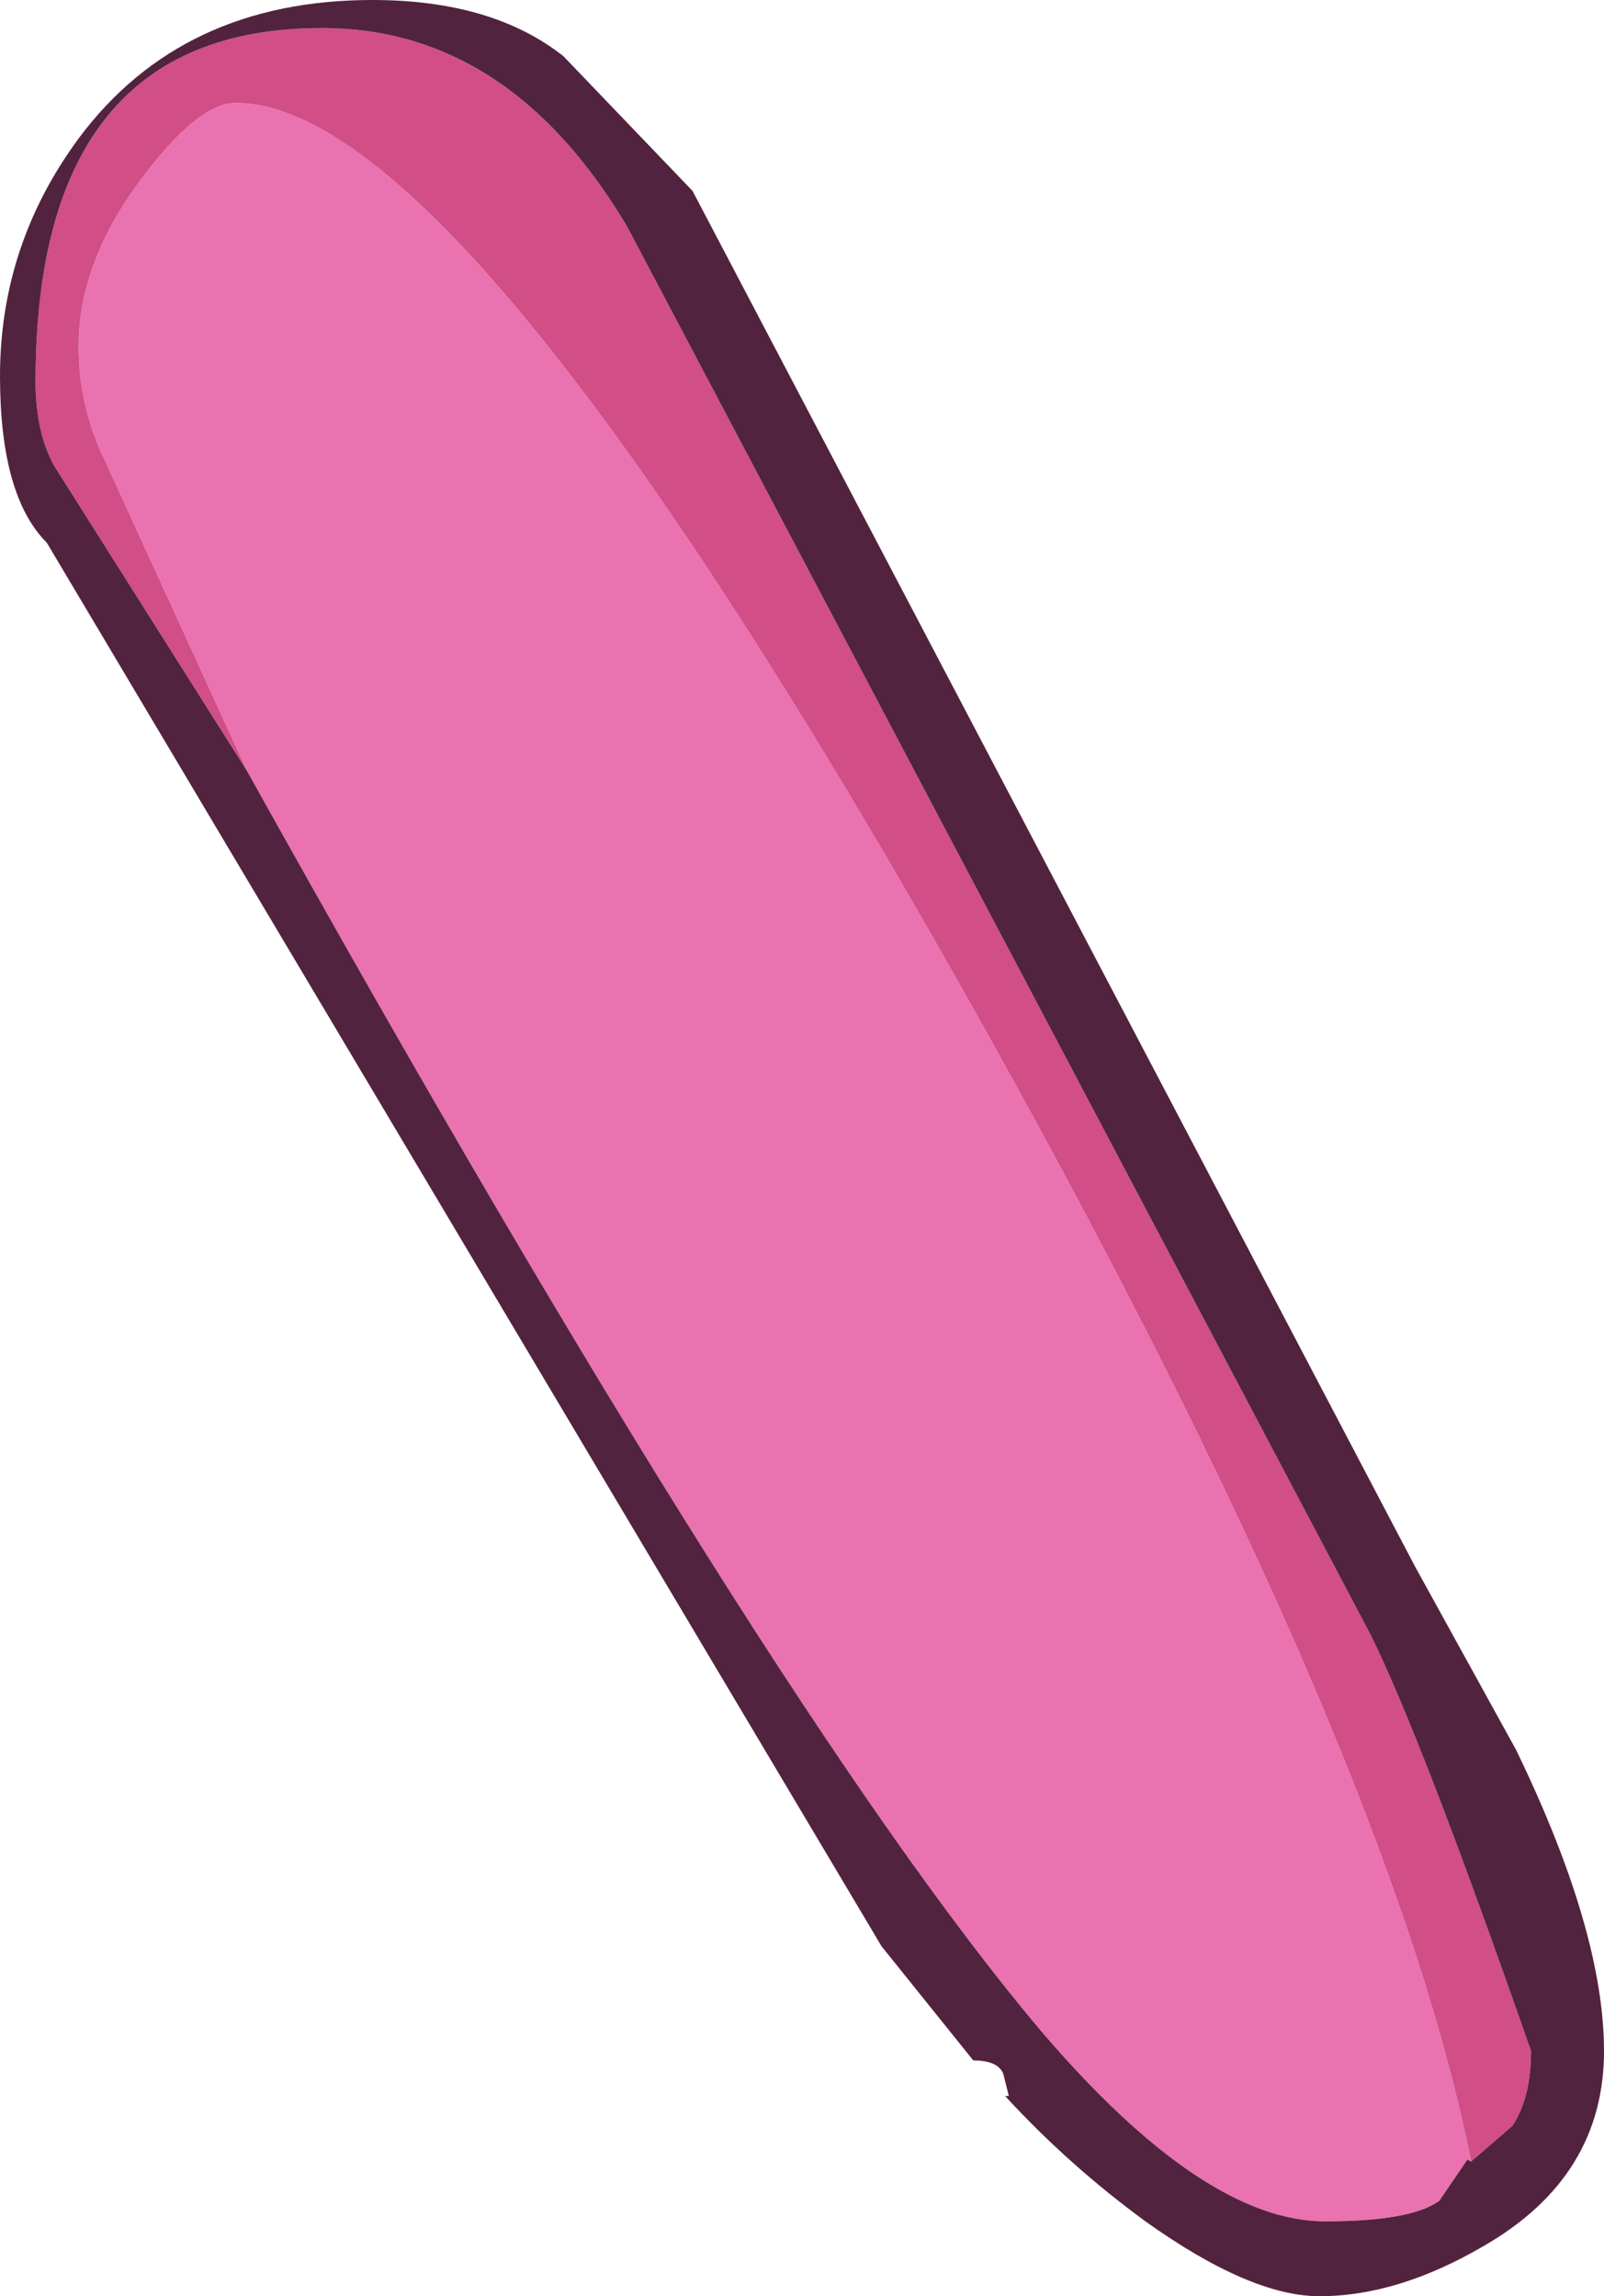 <?xml version="1.0" encoding="UTF-8" standalone="no"?>
<svg xmlns:ffdec="https://www.free-decompiler.com/flash" xmlns:xlink="http://www.w3.org/1999/xlink" ffdec:objectType="shape" height="61.35px" width="42.85px" xmlns="http://www.w3.org/2000/svg">
  <g transform="matrix(1.0, 0.0, 0.0, 1.0, 13.15, 10.35)">
    <path d="M26.15 47.4 L26.05 47.35 25.3 48.45 Q24.55 49.0 22.25 49.0 19.0 49.0 14.65 43.9 7.4 35.3 -6.55 10.25 L-10.35 1.95 Q-11.05 0.5 -11.05 -1.1 -11.05 -3.35 -9.35 -5.6 -7.85 -7.6 -6.85 -7.6 -1.0 -7.6 11.75 14.65 23.85 35.85 26.15 47.4" fill="#ea72b0" fill-rule="evenodd" stroke="none"/>
    <path d="M-6.55 10.25 L-11.7 2.1 Q-12.2 1.2 -12.2 -0.15 -12.2 -9.6 -4.55 -9.6 0.45 -9.6 3.6 -4.3 L23.45 33.3 Q24.8 36.0 27.75 44.45 27.75 45.7 27.25 46.45 L26.15 47.4 Q23.85 35.85 11.75 14.65 -1.0 -7.6 -6.85 -7.6 -7.85 -7.6 -9.35 -5.6 -11.05 -3.35 -11.05 -1.1 -11.05 0.5 -10.35 1.95 L-6.55 10.25" fill="#d14e86" fill-rule="evenodd" stroke="none"/>
    <path d="M5.35 -5.25 L24.65 31.5 27.35 36.4 Q29.7 41.25 29.7 44.45 29.7 47.8 26.5 49.65 24.2 51.0 22.1 51.0 20.25 51.0 17.45 49.0 15.4 47.5 13.7 45.65 L13.8 45.65 13.65 45.05 Q13.5 44.7 12.85 44.7 L10.4 41.65 -11.9 4.15 Q-13.15 2.9 -13.15 -0.3 -13.15 -3.8 -11.05 -6.65 -8.3 -10.35 -3.2 -10.35 0.0 -10.35 1.9 -8.85 L5.35 -5.25 M26.15 47.4 L27.25 46.45 Q27.75 45.7 27.75 44.45 24.8 36.0 23.45 33.3 L3.6 -4.3 Q0.45 -9.6 -4.55 -9.6 -12.2 -9.6 -12.2 -0.15 -12.2 1.2 -11.7 2.1 L-6.55 10.25 Q7.4 35.3 14.65 43.9 19.0 49.0 22.25 49.0 24.55 49.0 25.3 48.45 L26.05 47.35 26.15 47.4" fill="#52233e" fill-rule="evenodd" stroke="none"/>
  </g>
</svg>
